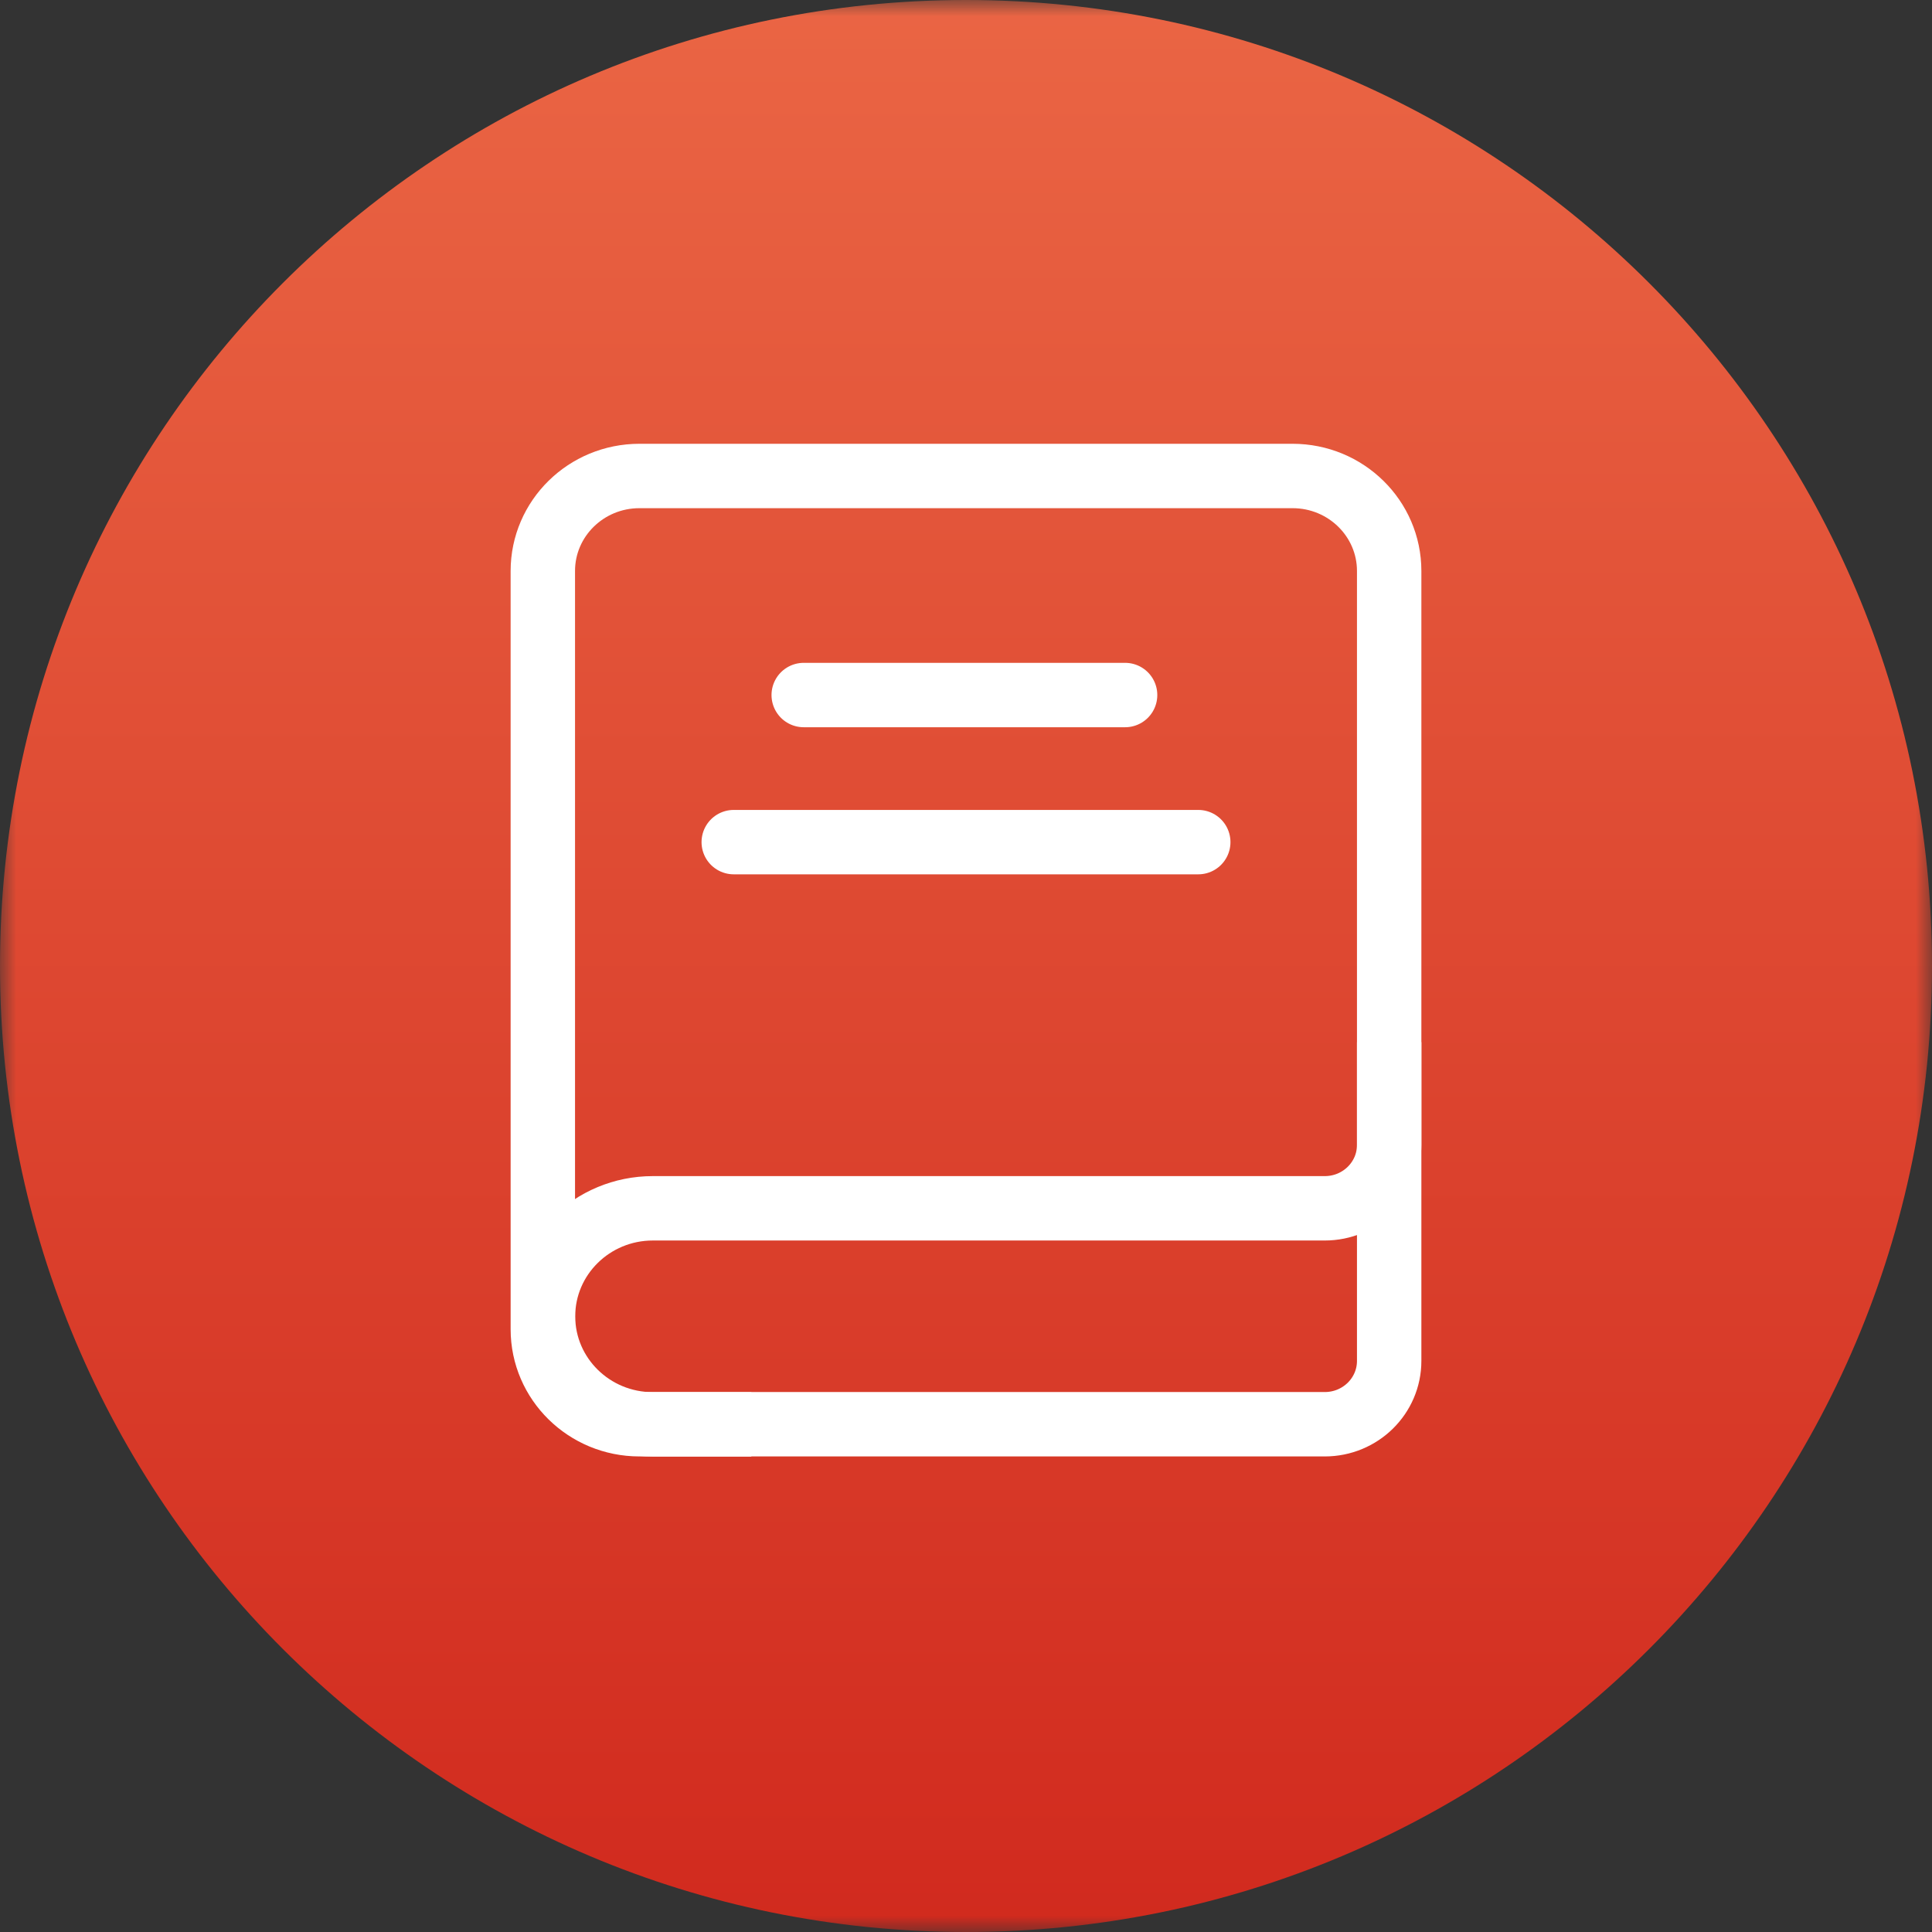 <svg width="60" height="60" viewBox="0 0 60 60" fill="none" xmlns="http://www.w3.org/2000/svg">
<rect x="0" y="0" width="60" height="60" fill="#333333" stroke="none"/>
<g clip-path="url(#clip0_112_365)">
<mask id="mask0_112_365" style="mask-type:luminance" maskUnits="userSpaceOnUse" x="0" y="0" width="60" height="60">
<path d="M60 0H0V60H60V0Z" fill="white"/>
</mask>
<g mask="url(#mask0_112_365)">
<path d="M30 60C46.569 60 60 46.569 60 30C60 13.431 46.569 0 30 0C13.431 0 0 13.431 0 30C0 46.569 13.431 60 30 60Z" fill="url(#paint0_linear_112_365)"/>
<path d="M40.142 14.782H19.858C18.201 14.782 16.858 16.103 16.858 17.732V41.281C16.858 42.91 18.201 44.231 19.858 44.231H41.142C42.247 44.231 43.142 43.351 43.142 42.264V17.732C43.142 16.103 41.799 14.782 40.142 14.782Z" stroke="white" stroke-width="2" stroke-linejoin="round"/>
<path d="M43.142 32.364V35.558C43.142 36.644 42.247 37.525 41.142 37.525H20.275C18.389 37.525 16.861 39.031 16.864 40.886C16.868 42.737 18.394 44.235 20.275 44.235H23.333" stroke="white" stroke-width="2" stroke-linejoin="round"/>
<path d="M24.96 21.585H34.941M22.787 26.153H37.213" stroke="white" stroke-width="2" stroke-linecap="round"/>
</g>
</g>
<defs>
<linearGradient id="paint0_linear_112_365" x1="30" y1="4.2e-05" x2="30" y2="60" gradientUnits="userSpaceOnUse">
<stop stop-color="#EA6544"/>
<stop offset="1" stop-color="#D12A1E"/>
</linearGradient>
<clipPath id="clip0_112_365">
<rect width="60" height="60" fill="white"/>
</clipPath>
</defs>
</svg>
